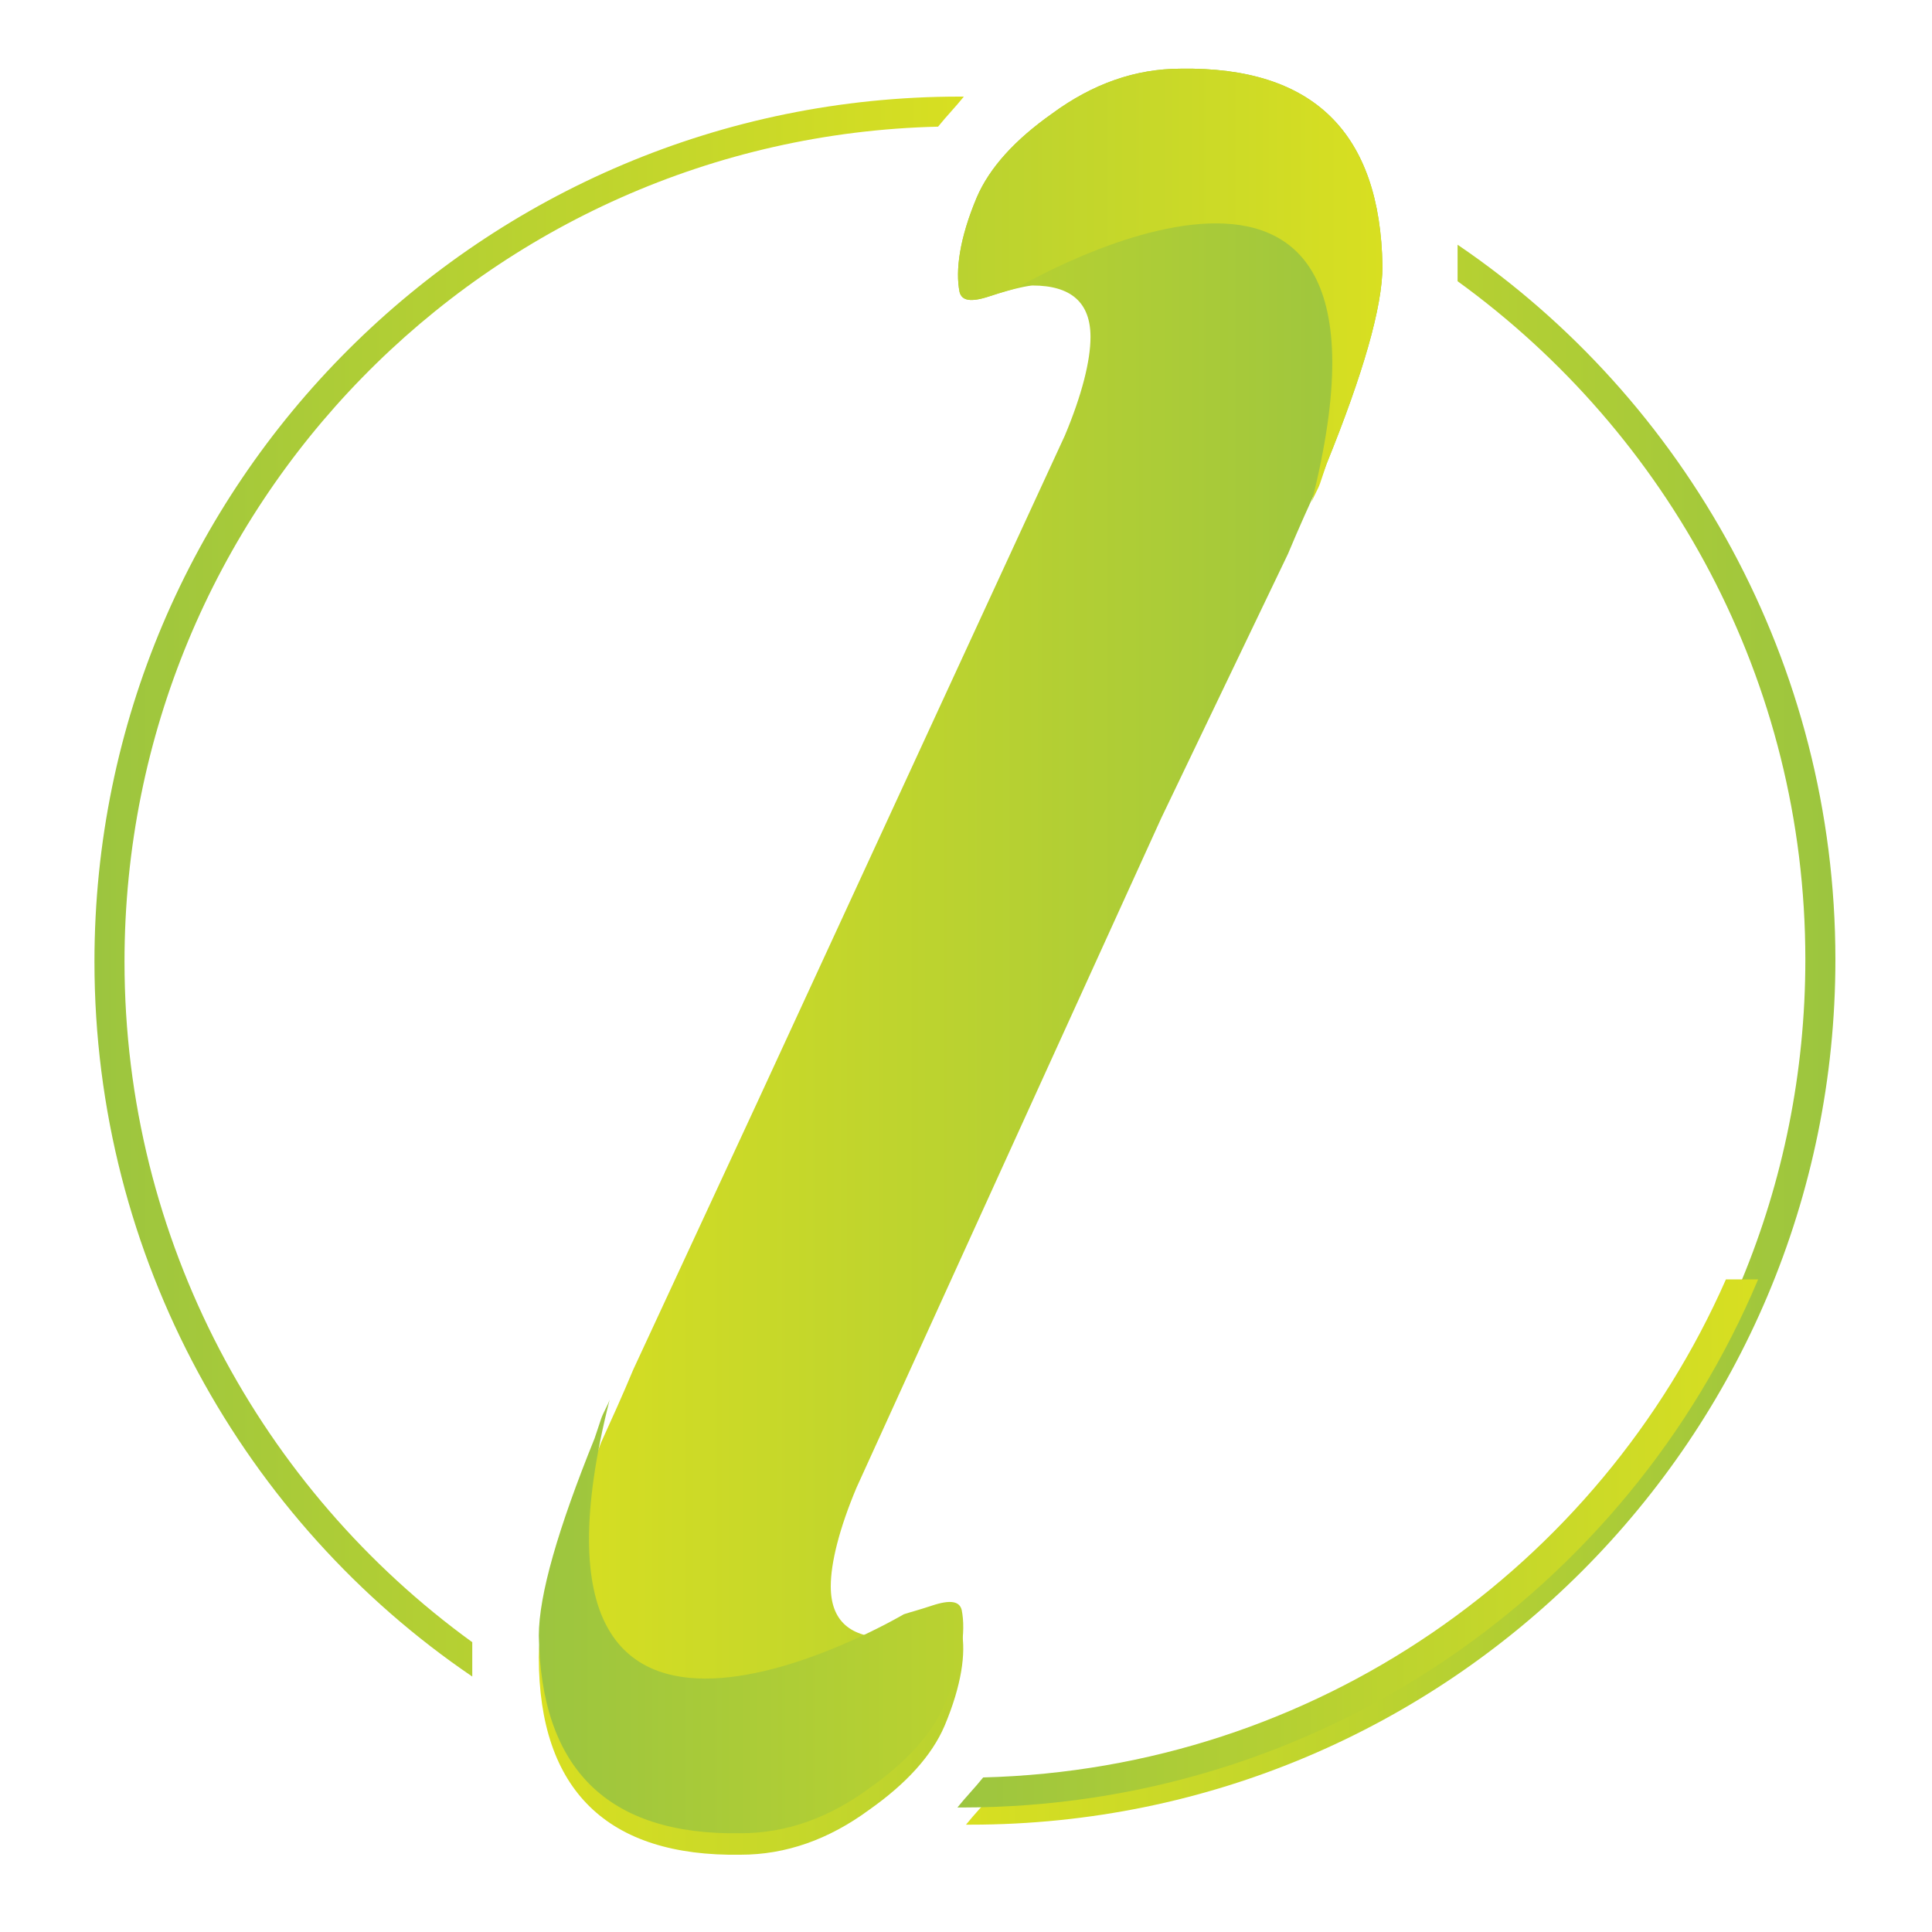 <?xml version="1.0" encoding="utf-8"?>
<!-- Generator: Adobe Illustrator 25.0.0, SVG Export Plug-In . SVG Version: 6.00 Build 0)  -->
<svg version="1.1" id="Laag_1" xmlns="http://www.w3.org/2000/svg" xmlns:xlink="http://www.w3.org/1999/xlink" x="0px" y="0px"
	 viewBox="0 0 90 90" style="enable-background:new 0 0 90 90;" xml:space="preserve">
<style type="text/css">
	.st0{fill:url(#SVGID_1_);}
	.st1{fill:url(#SVGID_2_);}
	.st2{fill:url(#SVGID_3_);}
	.st3{fill:url(#SVGID_4_);}
	.st4{fill:url(#SVGID_5_);}
	.st5{fill:url(#SVGID_6_);}
</style>
<g>
	<g>
		<g>
			<g>
				<linearGradient id="SVGID_1_" gradientUnits="userSpaceOnUse" x1="25.102" y1="44.79" x2="64.389" y2="44.79">
					<stop  offset="0" style="stop-color:#D8DF21"/>
					<stop  offset="1" style="stop-color:#9CC53F"/>
				</linearGradient>
				<path class="st0" d="M61.8,21.6c1.7-4.2,2.6-7.3,2.6-9.2c-0.1-6.2-3.2-9.3-9.4-9.2c-2.1,0-4.1,0.7-6,2.1
					c-1.7,1.2-2.9,2.5-3.5,3.9c-0.8,1.9-1,3.4-0.8,4.4c0.1,0.4,0.5,0.5,1.4,0.2c1.2-0.4,1.9-0.5,2-0.5c1.8,0,2.7,0.8,2.7,2.4
					c0,1.1-0.4,2.7-1.2,4.6L35.3,51.3l-5.8,12.5c-0.5,1.2-1,2.3-1.5,3.4L27.7,68h0c-1.7,4.2-2.6,7.3-2.6,9.2c0,6.2,3.2,9.3,9.4,9.2
					c2.1,0,4.1-0.7,6-2.1c1.7-1.2,2.9-2.5,3.5-3.9c0.8-1.9,1-3.4,0.8-4.4c-0.1-0.4-0.5-0.5-1.4-0.2c-1.2,0.4-1.9,0.5-2,0.5
					c-1.8,0-2.7-0.8-2.7-2.4c0-1.1,0.4-2.7,1.2-4.6l14.2-31.2L60,25.8c0.5-1.2,1-2.3,1.5-3.4L61.8,21.6L61.8,21.6z"/>
				<g>
					<linearGradient id="SVGID_2_" gradientUnits="userSpaceOnUse" x1="25.101" y1="13.245" x2="64.389" y2="13.245">
						<stop  offset="0" style="stop-color:#9CC53F"/>
						<stop  offset="1" style="stop-color:#D8DF21"/>
					</linearGradient>
					<path class="st1" d="M61.8,21.6L61.8,21.6c1.7-4.2,2.6-7.3,2.6-9.2c-0.1-6.2-3.2-9.3-9.4-9.2c-2.1,0-4.1,0.7-6,2.1
						c-1.7,1.2-2.9,2.5-3.5,3.9c-0.8,1.9-1,3.4-0.8,4.4c0.1,0.4,0.5,0.5,1.4,0.2c0.6-0.2,1-0.3,1.3-0.4l0,0c0,0,19.1-11.3,13.7,10
						c0.1-0.3,0.3-0.6,0.4-0.9L61.8,21.6z"/>
				</g>
				<linearGradient id="SVGID_3_" gradientUnits="userSpaceOnUse" x1="4.405" y1="41.281" x2="44.924" y2="41.281">
					<stop  offset="0" style="stop-color:#9CC53F"/>
					<stop  offset="1" style="stop-color:#D8DF21"/>
				</linearGradient>
				<path class="st2" d="M22,77.3L22,77.3L22,77.3c0-0.3,0-0.6,0-0.8C12.2,69.4,5.8,57.8,5.8,44.8c0-21.2,16.9-38.4,37.9-38.9
					c0.4-0.5,0.8-0.9,1.2-1.4c-0.1,0-0.1,0-0.2,0C22.5,4.5,4.4,22.5,4.4,44.8c0,13.8,7,26.1,17.6,33.3C22,77.8,22,77.5,22,77.3z"/>
				
					<linearGradient id="SVGID_4_" gradientUnits="userSpaceOnUse" x1="233.866" y1="32.26" x2="274.384" y2="32.26" gradientTransform="matrix(-1 0 0 -1 319.329 80.561)">
					<stop  offset="0" style="stop-color:#9CC53F"/>
					<stop  offset="1" style="stop-color:#D8DF21"/>
				</linearGradient>
				<path class="st3" d="M67.9,12.3L67.9,12.3L67.9,12.3c0,0.3,0,0.6,0,0.8c9.8,7.1,16.2,18.6,16.2,31.6c0,21.2-16.9,38.4-37.9,38.9
					c-0.4,0.5-0.8,0.9-1.2,1.4c0.1,0,0.1,0,0.2,0c22.3,0,40.3-18.1,40.3-40.3c0-13.8-7-26.1-17.6-33.3C67.9,11.8,67.9,12,67.9,12.3z
					"/>
			</g>
			<g>
				
					<linearGradient id="SVGID_5_" gradientUnits="userSpaceOnUse" x1="-977.568" y1="422.714" x2="-938.28" y2="422.714" gradientTransform="matrix(-1 0 0 -1 -913.178 497.993)">
					<stop  offset="0" style="stop-color:#D8DF21"/>
					<stop  offset="1" style="stop-color:#9CC53F"/>
				</linearGradient>
				<path class="st4" d="M27.7,67L27.7,67c-1.7,4.2-2.6,7.3-2.6,9.2c0.1,6.2,3.2,9.3,9.4,9.2c2.1,0,4.1-0.7,6-2.1
					c1.7-1.2,2.9-2.5,3.5-3.9c0.8-1.9,1-3.4,0.8-4.4c-0.1-0.4-0.5-0.5-1.4-0.2c-0.6,0.2-1,0.3-1.3,0.4l0,0c0,0-19.1,11.3-13.7-10
					c-0.1,0.3-0.3,0.6-0.4,0.9L27.7,67z"/>
			</g>
		</g>
		<linearGradient id="SVGID_6_" gradientUnits="userSpaceOnUse" x1="44.568" y1="71.849" x2="81.88" y2="71.849">
			<stop  offset="0" style="stop-color:#9CC53F"/>
			<stop  offset="1" style="stop-color:#D8DF21"/>
		</linearGradient>
		<path class="st5" d="M80.4,59.6c-5.9,13.4-19.1,22.8-34.6,23.2c-0.4,0.5-0.8,0.9-1.2,1.4c0.1,0,0.1,0,0.2,0
			c16.7,0,31-10.1,37.1-24.6H80.4z"/>
	</g>
</g>
</svg>
